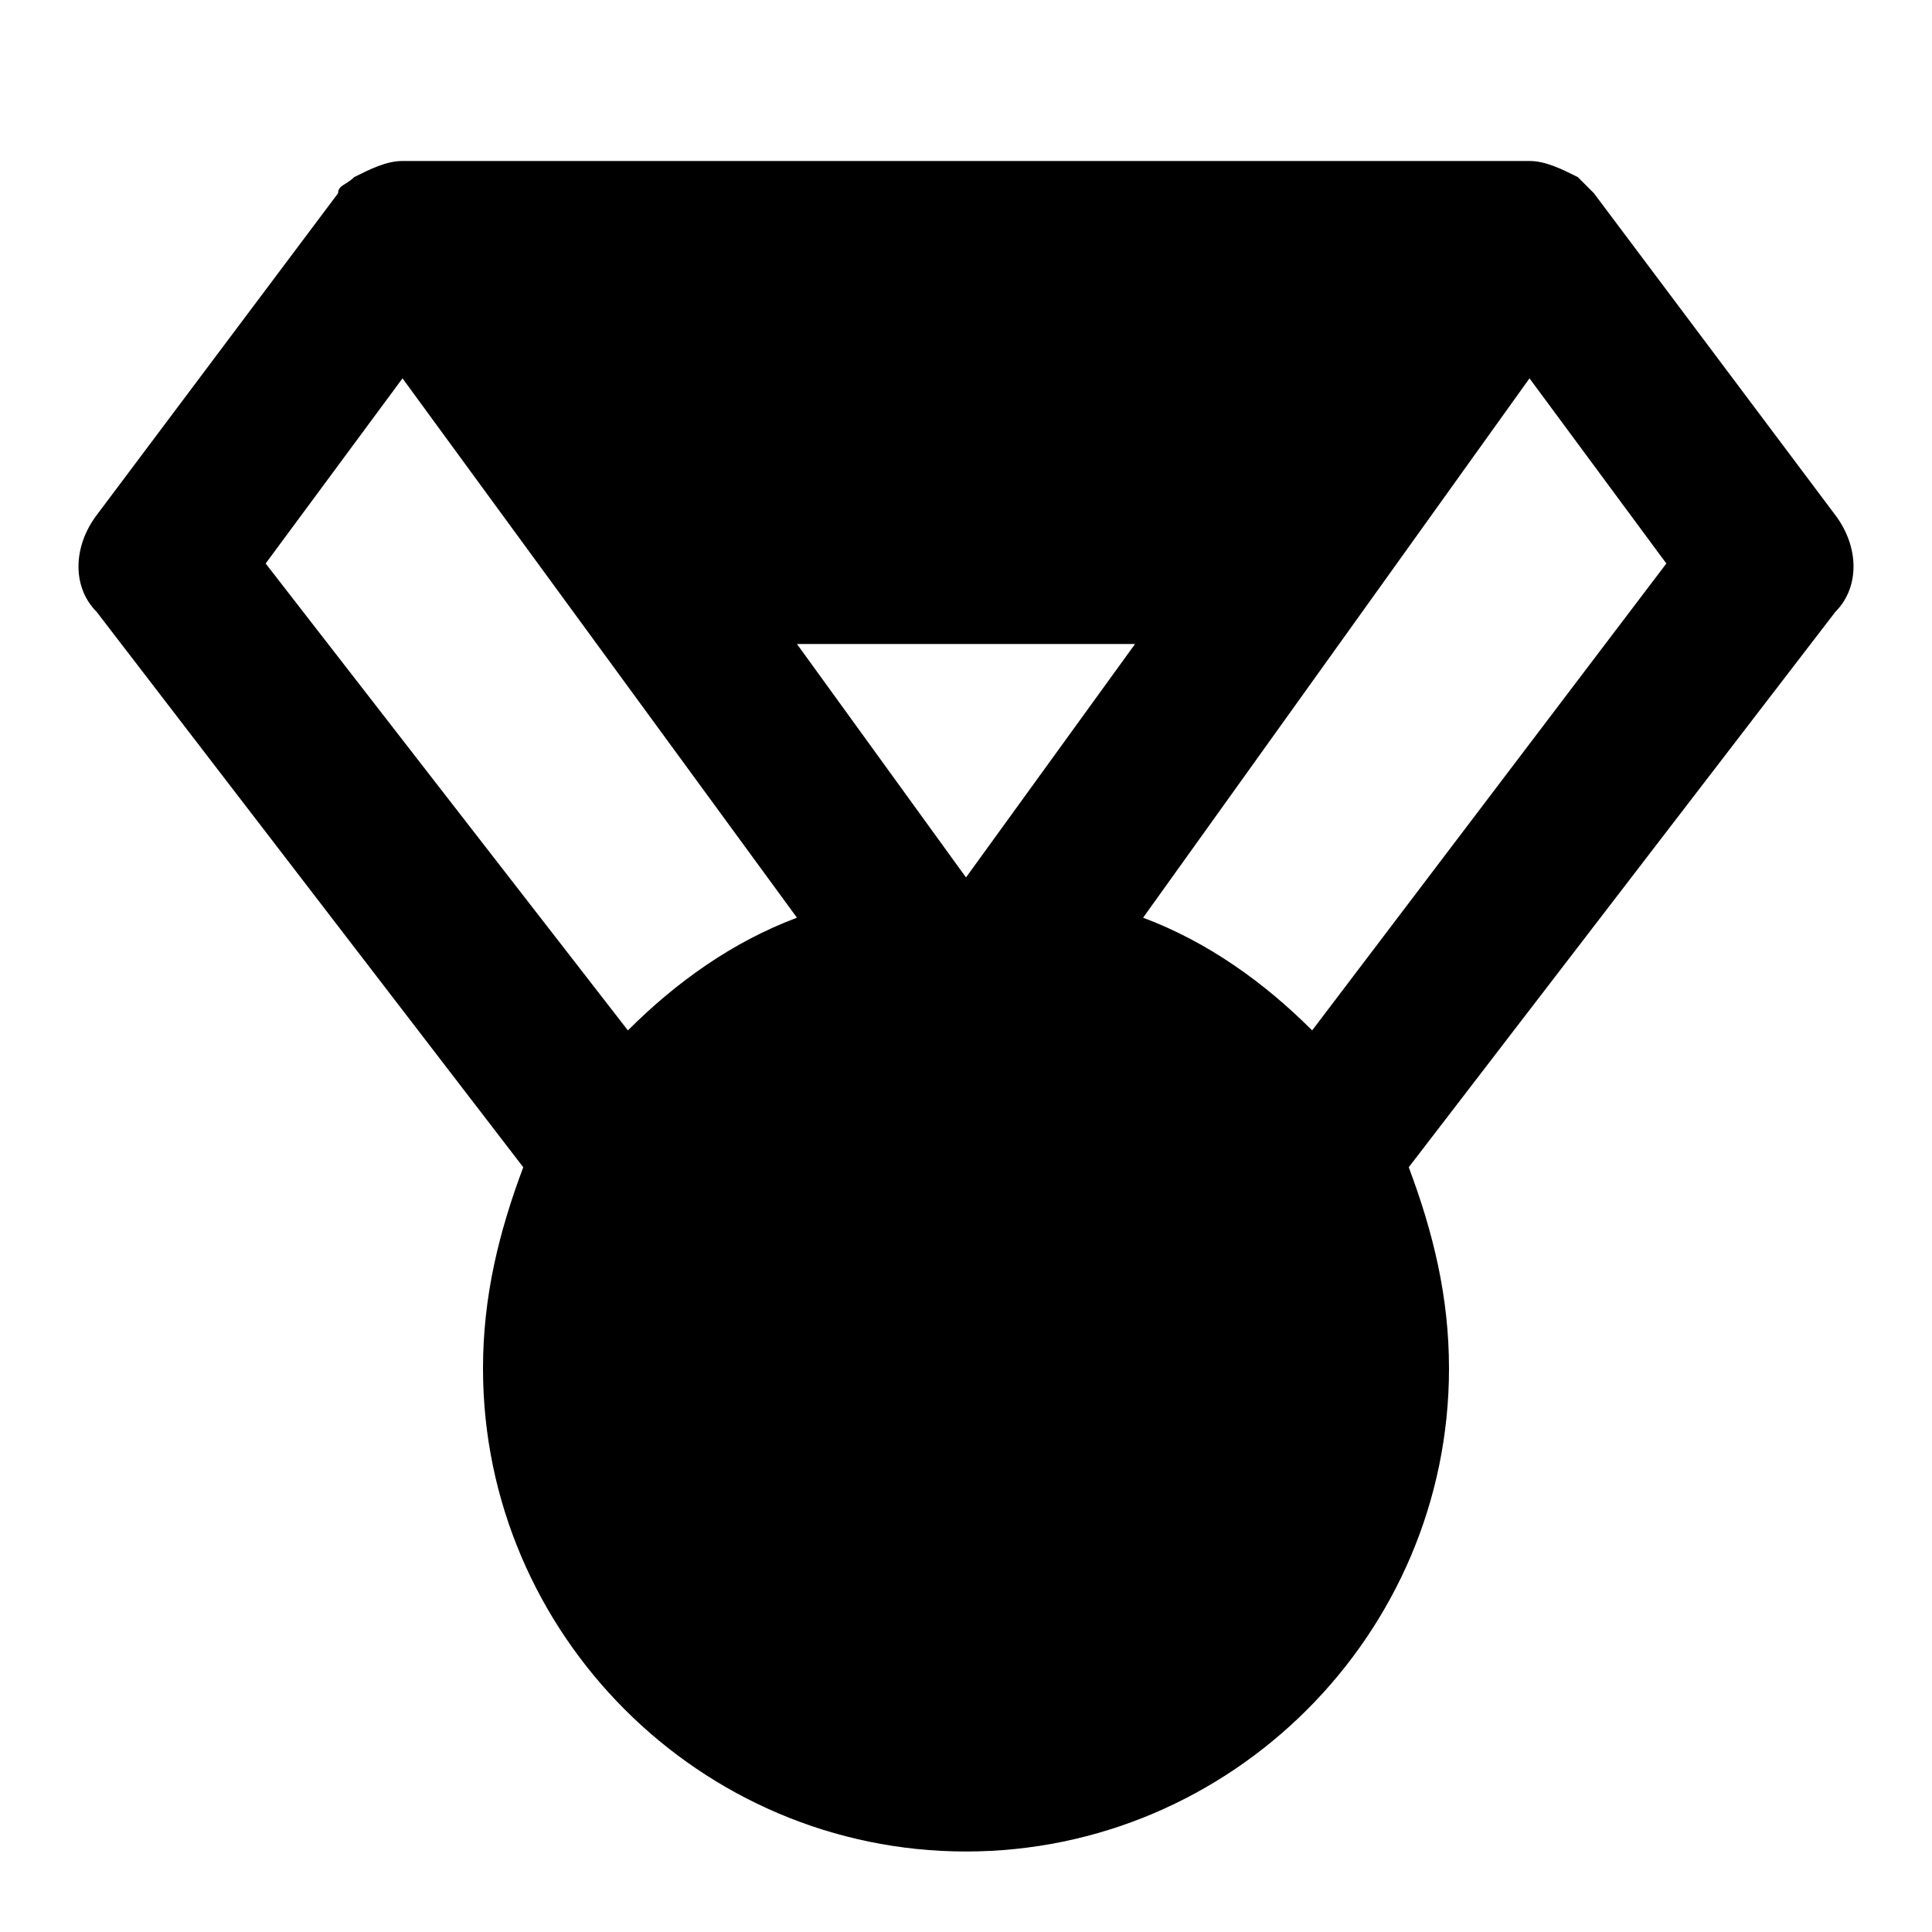 <?xml version="1.0" encoding="utf-8"?>
<!-- Generator: Adobe Illustrator 19.1.0, SVG Export Plug-In . SVG Version: 6.00 Build 0)  -->
<!DOCTYPE svg PUBLIC "-//W3C//DTD SVG 1.1//EN" "http://www.w3.org/Graphics/SVG/1.1/DTD/svg11.dtd">
<svg version="1.1" id="Layer_1" xmlns="http://www.w3.org/2000/svg" xmlns:xlink="http://www.w3.org/1999/xlink" x="0px" y="0px"
	 width="24px" height="24px" viewBox="0 0 24 24" enable-background="new 0 0 24 24" xml:space="preserve">
<path d="M22.8,6.4l-3-4c-0.1-0.1-0.1-0.1-0.2-0.2c0,0,0,0,0,0c0,0,0,0,0,0C19.4,2.1,19.2,2,19,2H5C4.8,2,4.6,2.1,4.4,2.2
	c0,0,0,0,0,0l0,0c0,0,0,0,0,0C4.3,2.3,4.2,2.3,4.2,2.4l-3,4c-0.3,0.4-0.3,0.9,0,1.2l5.3,6.9C6.2,15.3,6,16.1,6,17c0,3.3,2.7,6,6,6
	s6-2.7,6-6c0-0.9-0.2-1.7-0.5-2.5l5.3-6.9C23.1,7.3,23.1,6.8,22.8,6.4z M14.1,8L12,10.9L9.9,8H14.1z M3.3,7L5,4.7l4.9,6.7
	c-0.8,0.3-1.5,0.8-2.1,1.4L3.3,7z M16.3,12.8c-0.6-0.6-1.3-1.1-2.1-1.4L19,4.7L20.7,7L16.3,12.8z"/>
</svg>

